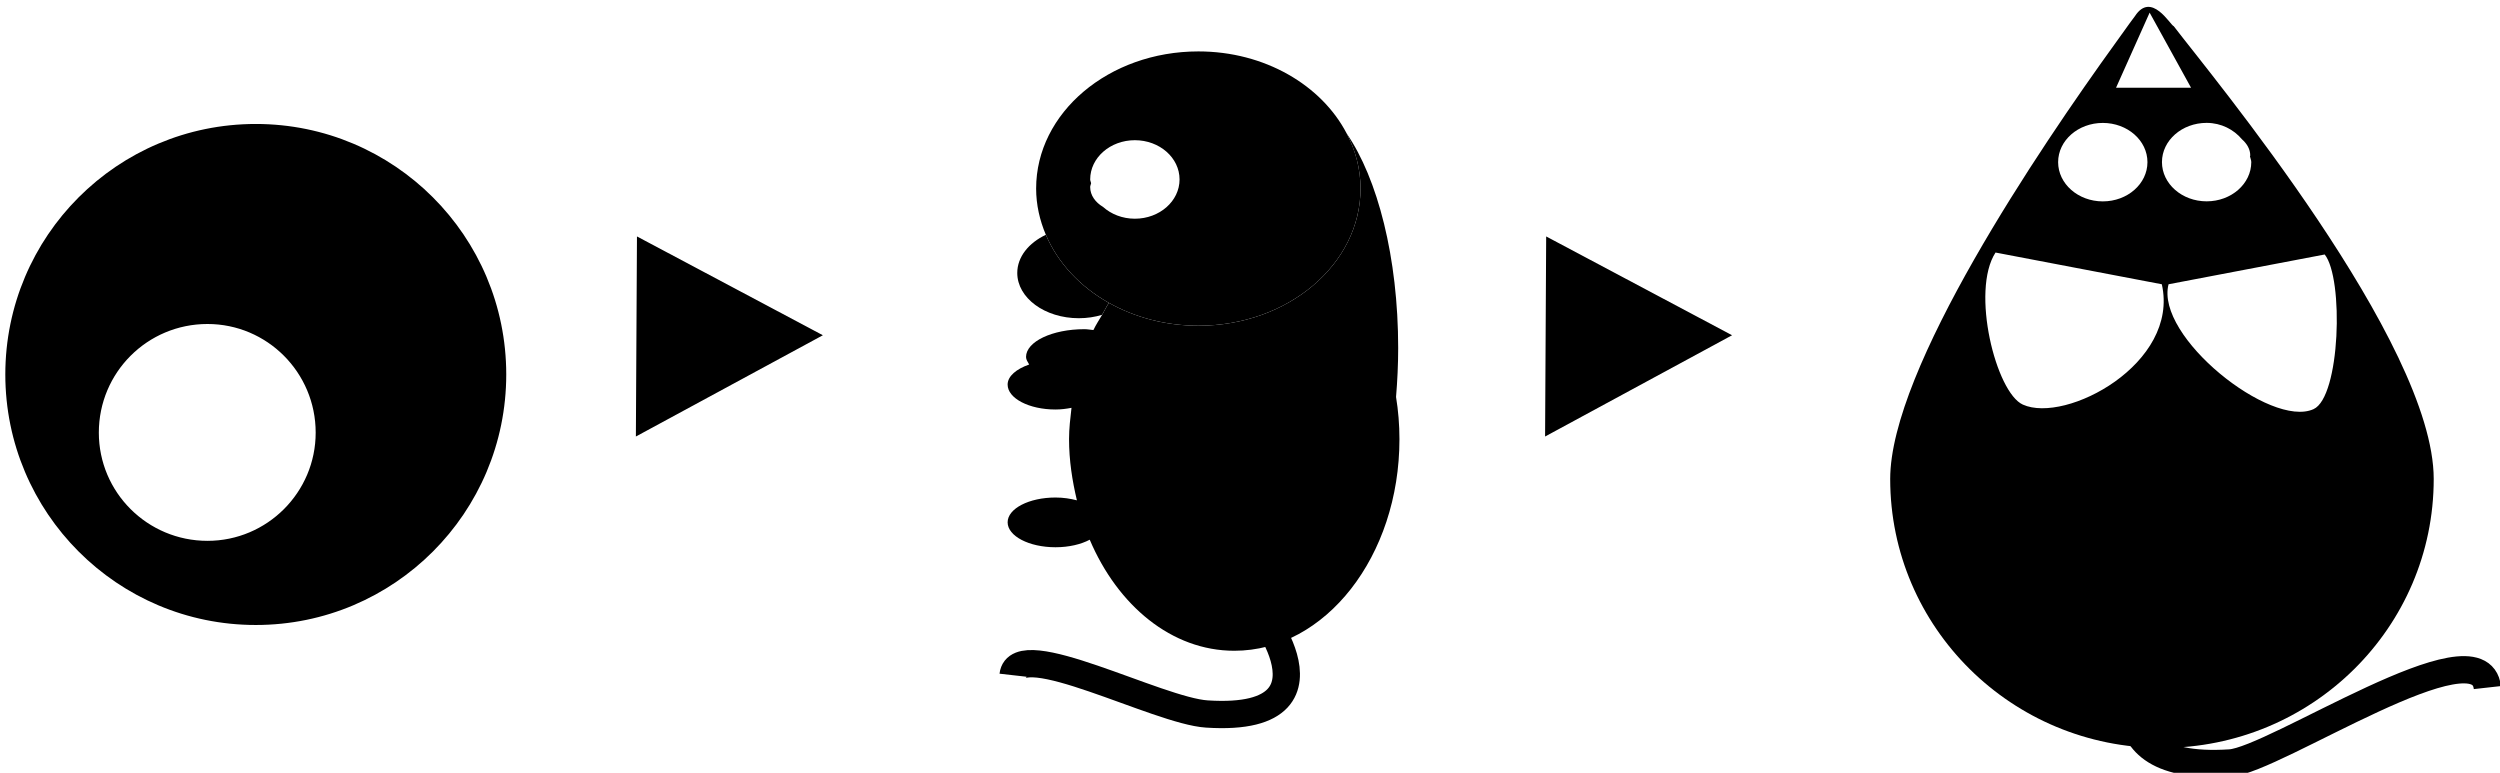 <?xml version="1.0" encoding="utf-8"?>
<!-- Generator: Adobe Illustrator 16.0.0, SVG Export Plug-In . SVG Version: 6.00 Build 0)  -->
<!DOCTYPE svg PUBLIC "-//W3C//DTD SVG 1.1//EN" "http://www.w3.org/Graphics/SVG/1.1/DTD/svg11.dtd">
<svg version="1.1" id="Layer_1" xmlns="http://www.w3.org/2000/svg" xmlns:xlink="http://www.w3.org/1999/xlink" x="0px" y="0px"
	 width="54.993px" height="17px" viewBox="0 0 54.993 17" enable-background="new 0 0 54.993 17" xml:space="preserve">
<g>
	<g>
		<path fill="none" stroke="#000000" stroke-miterlimit="10" d="M27.15,1.93"/>
	</g>
</g>
<path fill="none" stroke="#000000" stroke-width="0.3" stroke-miterlimit="10" d="M13.07,14.739"/>
<g>
	<g>
		<path d="M5.627,2.777c-3.016,0-5.46,2.444-5.46,5.46c0,3.014,2.444,5.461,5.46,5.461c3.015,0,5.459-2.447,5.459-5.461
			C11.086,5.221,8.642,2.777,5.627,2.777z M4.564,11.947c-1.35,0-2.44-1.09-2.44-2.43c0-1.351,1.09-2.44,2.44-2.44
			c1.34,0,2.43,1.09,2.43,2.44C6.994,10.857,5.904,11.947,4.564,11.947z"/>
	</g>
	<g>
		<path fill="none" stroke="#000000" stroke-width="0.1" stroke-miterlimit="10" d="M5.627,2.777c-3.016,0-5.46,2.444-5.46,5.46
			c0,3.014,2.444,5.461,5.46,5.461c3.015,0,5.459-2.447,5.459-5.461C11.086,5.221,8.642,2.777,5.627,2.777z M4.564,11.947
			c-1.35,0-2.44-1.09-2.44-2.43c0-1.351,1.09-2.44,2.44-2.44c1.34,0,2.43,1.09,2.43,2.44C6.994,10.857,5.904,11.947,4.564,11.947z"
			/>
	</g>
</g>
<path fill="none" stroke="#000000" stroke-width="0.6" stroke-miterlimit="10" d="M27.95,13.843
	c-0.783-1.059,2.023,2.087-1.402,1.863c-1.077-0.067-4.164-1.728-4.263-0.853"/>
<path fill="none" d="M24.634,4.66c0.361,0,0.656-0.244,0.656-0.546c0-0.302-0.295-0.547-0.656-0.547
	c-0.356,0-0.653,0.245-0.653,0.547C23.981,4.416,24.278,4.66,24.634,4.66z"/>
<path d="M23.006,5.165c-0.377,0.177-0.629,0.486-0.629,0.839c0,0.55,0.606,0.996,1.355,0.996c0.181,0,0.352-0.027,0.51-0.074
	c0.051-0.087,0.095-0.181,0.15-0.264C23.757,6.306,23.269,5.781,23.006,5.165z"/>
<path d="M30.709,8.732c0.029-0.349,0.047-0.708,0.047-1.076c0-1.991-0.453-3.734-1.135-4.722c0.194,0.372,0.307,0.781,0.307,1.213
	c0,1.666-1.598,3.018-3.566,3.018c-0.729,0-1.404-0.187-1.969-0.503c-0.055,0.083-0.1,0.177-0.15,0.264
	c-0.064,0.11-0.134,0.215-0.191,0.334c-0.067-0.005-0.127-0.019-0.197-0.019c-0.709,0-1.285,0.274-1.285,0.612
	c0,0.058,0.038,0.111,0.069,0.165c-0.279,0.098-0.474,0.255-0.474,0.442c0,0.302,0.471,0.548,1.053,0.548
	c0.125,0,0.241-0.016,0.352-0.037c-0.026,0.227-0.054,0.453-0.054,0.688c0,0.472,0.071,0.918,0.173,1.347
	c-0.143-0.037-0.299-0.062-0.471-0.062c-0.582,0-1.053,0.244-1.053,0.545c0,0.303,0.471,0.549,1.053,0.549
	c0.296,0,0.562-0.064,0.753-0.166c0.616,1.449,1.802,2.443,3.18,2.443c2.004,0,3.633-2.082,3.633-4.654
	C30.784,9.342,30.758,9.032,30.709,8.732z"/>
<polygon stroke="#000000" stroke-width="0.1" stroke-miterlimit="10" points="14.061,5.284 17.995,7.375 14.038,9.518 "/>
<polygon stroke="#000000" stroke-width="0.1" stroke-miterlimit="10" points="34.061,5.284 37.995,7.375 34.038,9.518 "/>
<path fill="none" d="M23.981,4.114c0,0.184,0.117,0.337,0.282,0.437C24.112,4.415,24.024,4.233,24,4.033
	C23.996,4.061,23.981,4.085,23.981,4.114z"/>
<path d="M29.622,2.934c-0.553-1.061-1.803-1.803-3.261-1.803c-1.973,0-3.569,1.351-3.569,3.016c0,0.358,0.079,0.699,0.214,1.018
	c0.263,0.616,0.751,1.141,1.387,1.497c0.564,0.316,1.24,0.503,1.969,0.503c1.969,0,3.566-1.352,3.566-3.018
	C29.928,3.715,29.817,3.306,29.622,2.934z M24.964,4.811c-0.275,0-0.522-0.1-0.701-0.26c-0.166-0.099-0.282-0.253-0.282-0.437
	c0-0.029,0.015-0.054,0.02-0.081c-0.003-0.03-0.02-0.056-0.02-0.086c0-0.477,0.44-0.863,0.983-0.863s0.983,0.386,0.983,0.863
	C25.947,4.424,25.507,4.811,24.964,4.811z"/>
<path fill="none" d="M24.964,3.084c-0.543,0-0.983,0.386-0.983,0.863c0,0.03,0.016,0.056,0.02,0.086
	c0.024,0.2,0.111,0.382,0.263,0.518c0.179,0.16,0.426,0.26,0.701,0.26c0.543,0,0.983-0.386,0.983-0.863
	C25.947,3.471,25.507,3.084,24.964,3.084z"/>
<polygon fill="none" points="47.286,0.278 46.546,1.93 48.197,1.93 "/>
<path fill="none" d="M48.779,3.97c0.397,0,0.72-0.246,0.72-0.55c0-0.304-0.322-0.55-0.72-0.55c-0.391,0-0.717,0.246-0.717,0.55
	C48.062,3.724,48.387,3.97,48.779,3.97z"/>
<path fill="none" d="M43.896,5.555C43.346,6.4,43.905,8.634,44.497,8.9c0.942,0.427,3.45-0.9,3.058-2.647L43.896,5.555z"/>
<path fill="none" d="M47.702,6.253C47.404,7.401,49.947,9.428,50.891,9c0.59-0.266,0.668-2.875,0.245-3.402L47.702,6.253z"/>
<ellipse fill="none" cx="46.256" cy="3.567" rx="0.982" ry="0.863"/>
<path d="M47.817,0.577c-0.076-0.023-0.492-0.779-0.855-0.221c-0.156,0.206,0,0-0.42,0.58c-1.699,2.353-4.963,7.183-4.963,9.6
	c0,3.269,2.678,5.916,5.977,5.916c3.304,0,5.979-2.647,5.979-5.916C53.534,7.532,48.631,1.644,47.817,0.577z M49.317,3.064
	c0.109,0.096,0.182,0.218,0.182,0.355c0,0.007-0.005,0.014-0.006,0.021c0.008,0.043,0.029,0.082,0.029,0.126
	c0,0.477-0.44,0.863-0.982,0.863c-0.543,0-0.983-0.387-0.983-0.863s0.44-0.863,0.983-0.863C48.864,2.704,49.138,2.851,49.317,3.064z
	 M47.286,0.278l0.911,1.652h-1.65L47.286,0.278z M46.256,2.704c0.542,0,0.982,0.386,0.982,0.863s-0.44,0.863-0.982,0.863
	c-0.543,0-0.983-0.387-0.983-0.863S45.713,2.704,46.256,2.704z M44.497,8.9c-0.592-0.266-1.15-2.5-0.601-3.345l3.658,0.698
	C47.947,8,45.439,9.327,44.497,8.9z M50.891,9c-0.944,0.428-3.487-1.599-3.189-2.747l3.435-0.655
	C51.559,6.125,51.481,8.734,50.891,9z"/>
<path fill="none" stroke="#000000" stroke-width="0.6" stroke-miterlimit="10" d="M54.715,15.125
	c-0.162-1.454-4.691,1.598-5.66,1.658c-3.426,0.224-1.557-2.686-2.34-1.627"/>
</svg>
